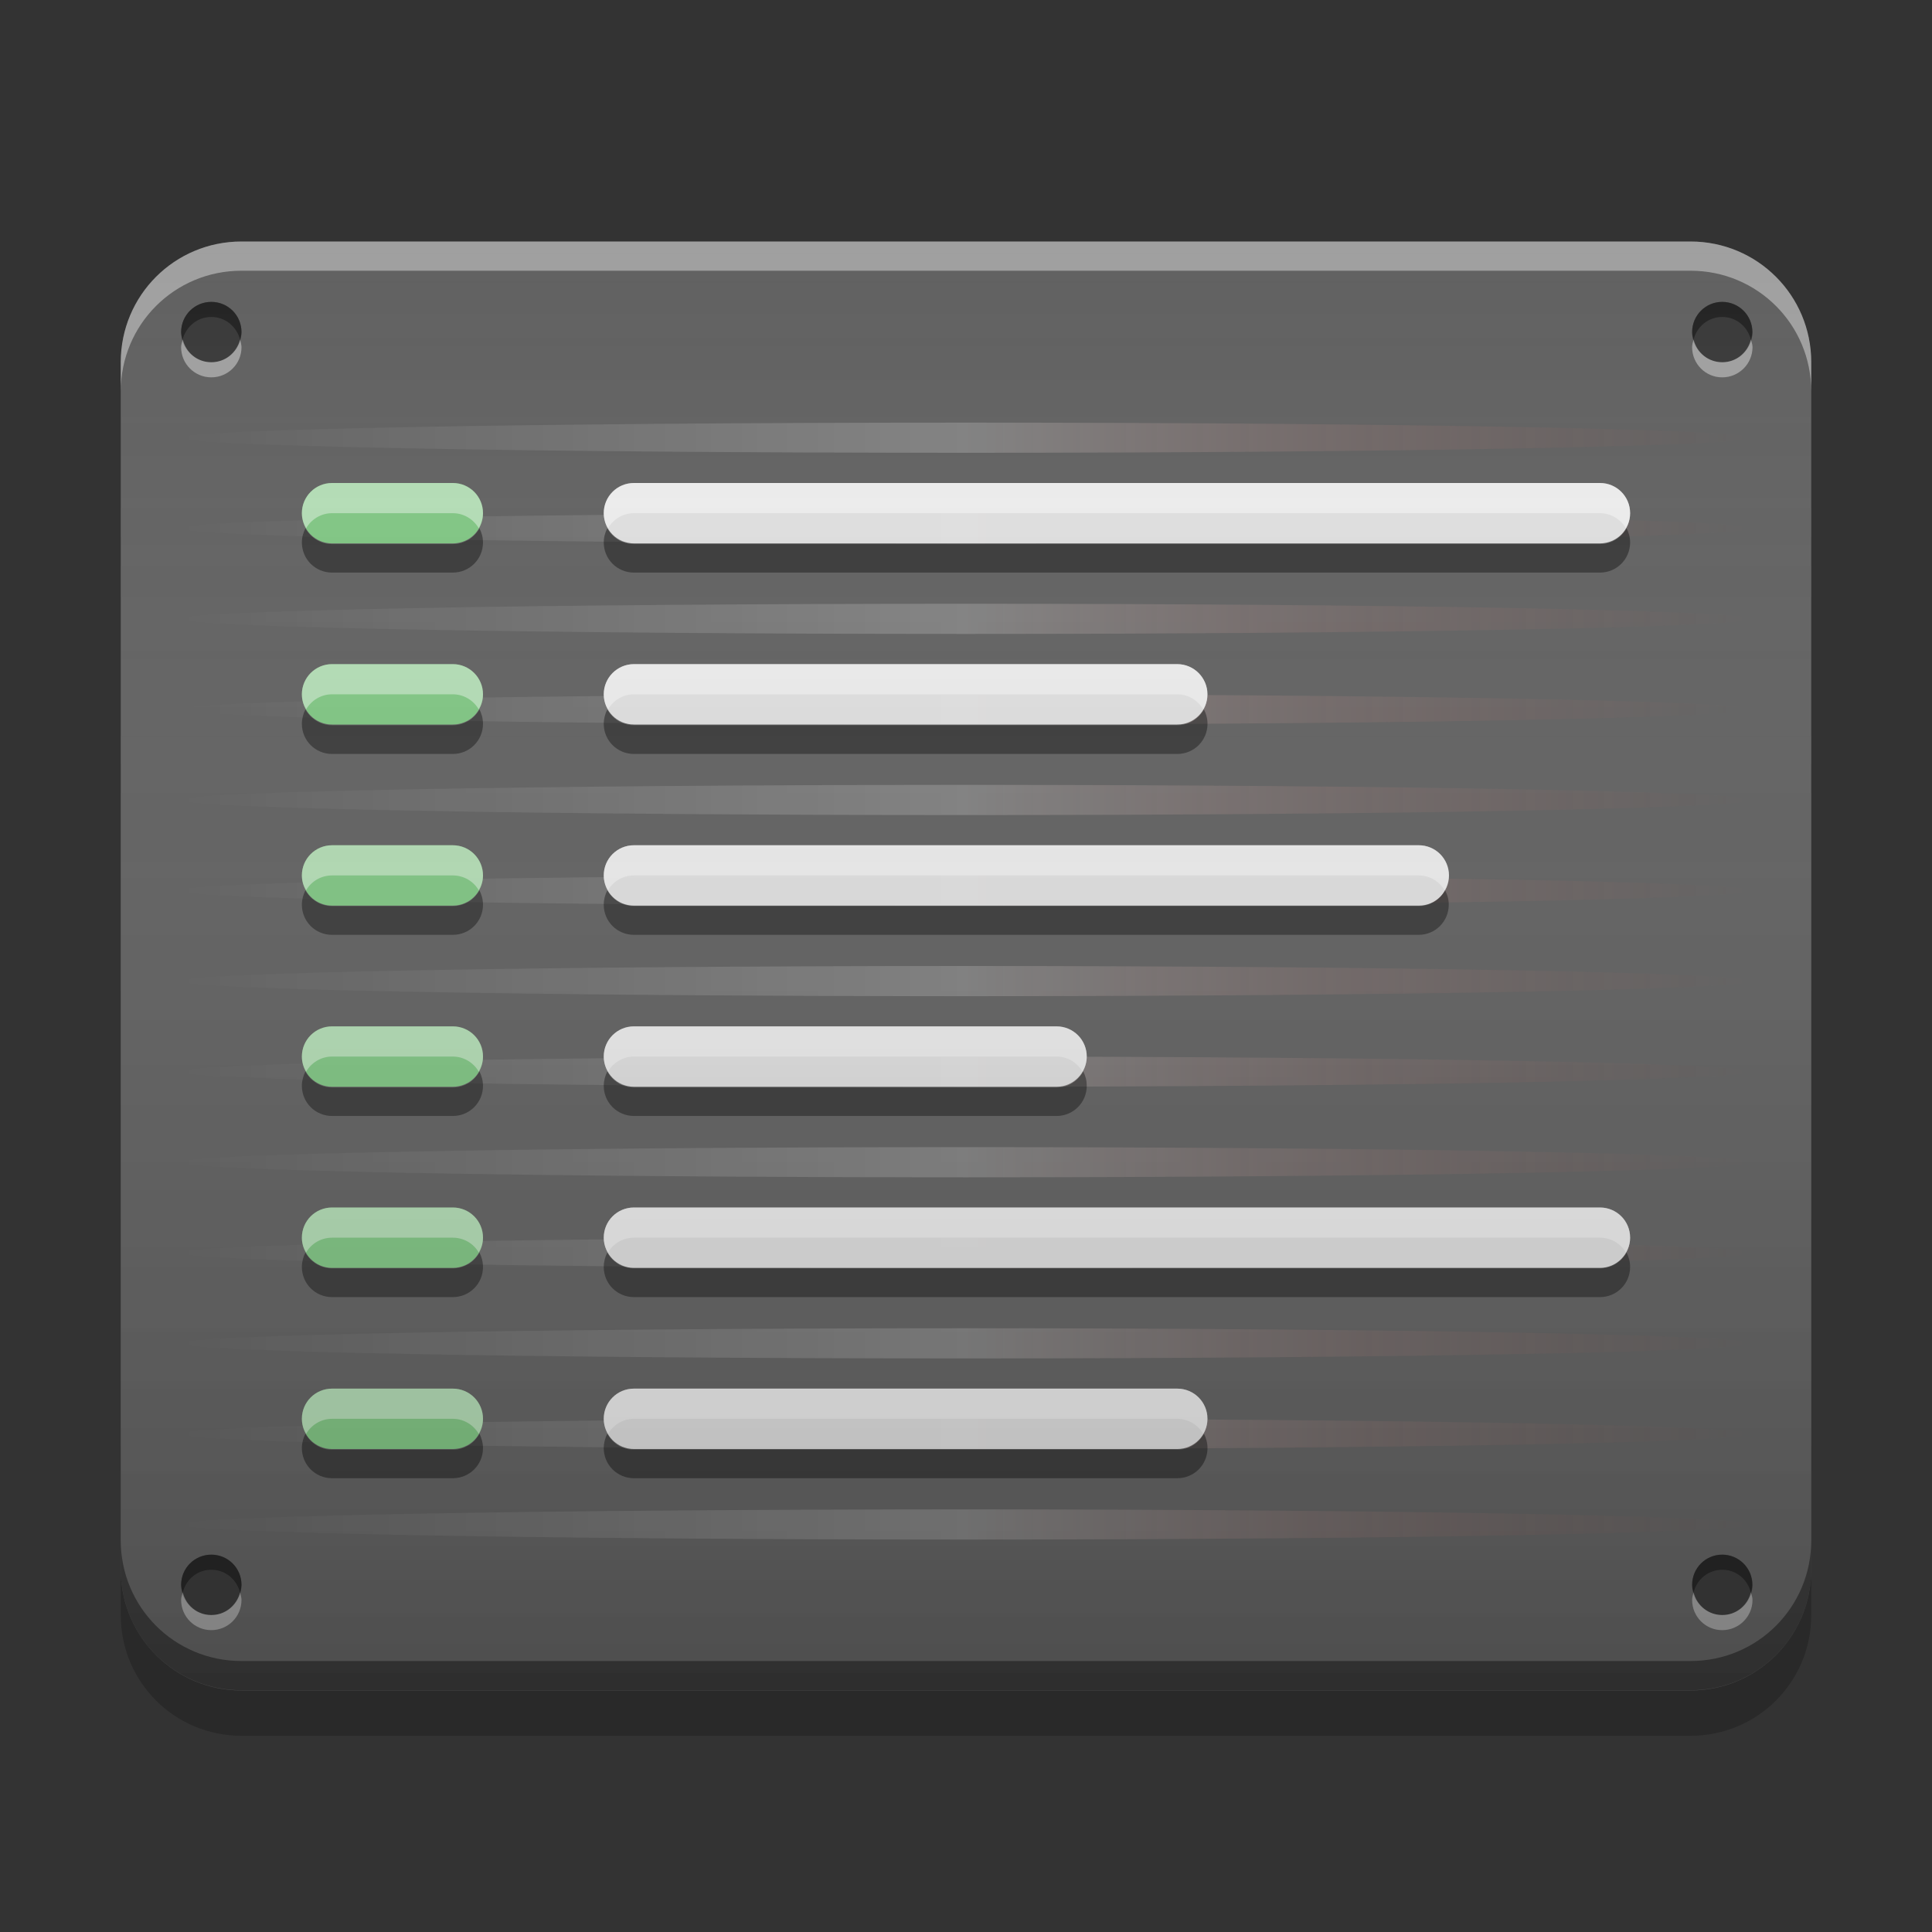 
<svg xmlns="http://www.w3.org/2000/svg" xmlns:xlink="http://www.w3.org/1999/xlink" width="32" height="32" viewBox="0 0 32 32" version="1.1">
<rect x="0" y="0" width="32" height="32" fill="#333333" stroke="none"/>
<defs>
<linearGradient id="linear0" gradientUnits="userSpaceOnUse" x1="2.646" y1="-211.031" x2="14.287" y2="-211.031" gradientTransform="matrix(2.233,0,0,0.945,-2.909,206.652)">
<stop offset="0" style="stop-color:rgb(100%,100%,100%);stop-opacity:0;"/>
<stop offset="0.499" style="stop-color:rgb(100%,100%,100%);stop-opacity:0.2;"/>
<stop offset="1" style="stop-color:rgb(95.686%,26.275%,21.176%);stop-opacity:0;"/>
</linearGradient>
<linearGradient id="linear1" gradientUnits="userSpaceOnUse" x1="8.467" y1="-200.183" x2="8.467" y2="-212.883" gradientTransform="matrix(1.89,0,0,1.89,-2,406.299)">
<stop offset="0" style="stop-color:rgb(0%,0%,0%);stop-opacity:0.2;"/>
<stop offset="1" style="stop-color:rgb(100%,100%,100%);stop-opacity:0;"/>
</linearGradient>
</defs>
<g id="surface1">
<path style=" stroke:none;fill-rule:nonzero;fill:rgb(38.039%,38.039%,38.039%);fill-opacity:1;" d="M 4 4 L 28 4 C 29.105 4 30 4.895 30 6 L 30 26 C 30 27.105 29.105 28 28 28 L 4 28 C 2.895 28 2 27.105 2 26 L 2 6 C 2 4.895 2.895 4 4 4 Z M 4 4 "/>
<path style=" stroke:none;fill-rule:nonzero;fill:url(#linear0);" d="M 16 7 C 8.797 7 3 7.113 3 7.25 C 3 7.387 8.797 7.5 16 7.5 C 23.203 7.5 29 7.387 29 7.25 C 29 7.113 23.203 7 16 7 Z M 16 8.5 C 8.797 8.5 3 8.613 3 8.75 C 3 8.887 8.797 9 16 9 C 23.203 9 29 8.887 29 8.75 C 29 8.613 23.203 8.5 16 8.5 Z M 16 10 C 8.797 10 3 10.113 3 10.25 C 3 10.387 8.797 10.5 16 10.5 C 23.203 10.5 29 10.387 29 10.25 C 29 10.113 23.203 10 16 10 Z M 16 11.5 C 8.797 11.5 3 11.613 3 11.75 C 3 11.887 8.797 12 16 12 C 23.203 12 29 11.887 29 11.75 C 29 11.613 23.203 11.5 16 11.5 Z M 16 13 C 8.797 13 3 13.113 3 13.25 C 3 13.387 8.797 13.5 16 13.5 C 23.203 13.5 29 13.387 29 13.25 C 29 13.113 23.203 13 16 13 Z M 16 14.5 C 8.797 14.5 3 14.613 3 14.75 C 3 14.887 8.797 15 16 15 C 23.203 15 29 14.887 29 14.75 C 29 14.613 23.203 14.5 16 14.5 Z M 16 16 C 8.797 16 3 16.113 3 16.25 C 3 16.387 8.797 16.5 16 16.5 C 23.203 16.5 29 16.387 29 16.25 C 29 16.113 23.203 16 16 16 Z M 16 17.5 C 8.797 17.5 3 17.613 3 17.75 C 3 17.887 8.797 18 16 18 C 23.203 18 29 17.887 29 17.75 C 29 17.613 23.203 17.5 16 17.5 Z M 16 19 C 8.797 19 3 19.113 3 19.25 C 3 19.387 8.797 19.5 16 19.5 C 23.203 19.5 29 19.387 29 19.25 C 29 19.113 23.203 19 16 19 Z M 16 20.5 C 8.797 20.5 3 20.613 3 20.75 C 3 20.887 8.797 21 16 21 C 23.203 21 29 20.887 29 20.75 C 29 20.613 23.203 20.5 16 20.5 Z M 16 22 C 8.797 22 3 22.113 3 22.25 C 3 22.387 8.797 22.5 16 22.5 C 23.203 22.5 29 22.387 29 22.25 C 29 22.113 23.203 22 16 22 Z M 16 23.5 C 8.797 23.5 3 23.613 3 23.75 C 3 23.887 8.797 24 16 24 C 23.203 24 29 23.887 29 23.75 C 29 23.613 23.203 23.5 16 23.5 Z M 16 25 C 8.797 25 3 25.113 3 25.25 C 3 25.387 8.797 25.5 16 25.5 C 23.203 25.5 29 25.387 29 25.25 C 29 25.113 23.203 25 16 25 Z M 16 25 "/>
<path style=" stroke:none;fill-rule:nonzero;fill:rgb(0%,0%,0%);fill-opacity:0.4;" d="M 3.5 5 C 3.777 5 4 5.223 4 5.5 C 4 5.777 3.777 6 3.5 6 C 3.223 6 3 5.777 3 5.5 C 3 5.223 3.223 5 3.5 5 Z M 3.5 5 "/>
<path style=" stroke:none;fill-rule:nonzero;fill:rgb(0%,0%,0%);fill-opacity:0.4;" d="M 3.5 5 C 3.223 5 3 5.223 3 5.5 C 3 5.543 3.016 5.586 3.023 5.625 C 3.082 5.41 3.266 5.25 3.5 5.25 C 3.734 5.25 3.918 5.41 3.977 5.625 C 3.984 5.586 4 5.543 4 5.5 C 4 5.223 3.777 5 3.5 5 Z M 3.5 5 "/>
<path style=" stroke:none;fill-rule:nonzero;fill:rgb(100%,100%,100%);fill-opacity:0.4;" d="M 3.5 6.25 C 3.223 6.25 3 6.027 3 5.75 C 3 5.707 3.016 5.664 3.027 5.625 C 3.082 5.84 3.266 6 3.5 6 C 3.734 6 3.918 5.84 3.977 5.625 C 3.984 5.664 4 5.707 4 5.75 C 4 6.027 3.777 6.25 3.5 6.25 Z M 3.5 6.25 "/>
<path style=" stroke:none;fill-rule:nonzero;fill:rgb(0%,0%,0%);fill-opacity:0.4;" d="M 28.527 5 C 28.801 5 29.027 5.223 29.027 5.5 C 29.027 5.777 28.801 6 28.527 6 C 28.25 6 28.027 5.777 28.027 5.5 C 28.027 5.223 28.25 5 28.527 5 Z M 28.527 5 "/>
<path style=" stroke:none;fill-rule:nonzero;fill:rgb(0%,0%,0%);fill-opacity:0.4;" d="M 28.523 5 C 28.25 5 28.027 5.223 28.027 5.5 C 28.027 5.543 28.039 5.586 28.051 5.625 C 28.105 5.41 28.293 5.25 28.527 5.25 C 28.758 5.25 28.945 5.41 29 5.625 C 29.012 5.586 29.023 5.543 29.023 5.5 C 29.023 5.223 28.801 5 28.523 5 Z M 28.523 5 "/>
<path style=" stroke:none;fill-rule:nonzero;fill:rgb(100%,100%,100%);fill-opacity:0.4;" d="M 28.523 6.25 C 28.25 6.25 28.027 6.027 28.027 5.75 C 28.027 5.707 28.039 5.664 28.051 5.625 C 28.105 5.84 28.293 6 28.527 6 C 28.758 6 28.945 5.84 29 5.625 C 29.012 5.664 29.027 5.707 29.027 5.75 C 29.027 6.027 28.801 6.25 28.527 6.25 Z M 28.523 6.25 "/>
<path style=" stroke:none;fill-rule:nonzero;fill:rgb(0%,0%,0%);fill-opacity:0.4;" d="M 3.5 25.75 C 3.777 25.75 4 25.973 4 26.25 C 4 26.527 3.777 26.75 3.5 26.75 C 3.223 26.75 3 26.527 3 26.25 C 3 25.973 3.223 25.75 3.5 25.75 Z M 3.5 25.75 "/>
<path style=" stroke:none;fill-rule:nonzero;fill:rgb(0%,0%,0%);fill-opacity:0.4;" d="M 3.5 25.75 C 3.223 25.75 3 25.973 3 26.25 C 3 26.293 3.016 26.336 3.027 26.375 C 3.082 26.16 3.266 26 3.5 26 C 3.734 26 3.918 26.16 3.977 26.375 C 3.984 26.336 4 26.293 4 26.25 C 4 25.973 3.777 25.75 3.5 25.75 Z M 3.5 25.75 "/>
<path style=" stroke:none;fill-rule:nonzero;fill:rgb(100%,100%,100%);fill-opacity:0.4;" d="M 3.5 27 C 3.223 27 3 26.777 3 26.5 C 3 26.457 3.016 26.414 3.027 26.375 C 3.082 26.59 3.266 26.75 3.5 26.75 C 3.734 26.75 3.918 26.59 3.977 26.375 C 3.984 26.414 4 26.457 4 26.5 C 4 26.777 3.777 27 3.5 27 Z M 3.5 27 "/>
<path style=" stroke:none;fill-rule:nonzero;fill:rgb(0%,0%,0%);fill-opacity:0.4;" d="M 28.527 25.75 C 28.801 25.75 29.027 25.973 29.027 26.25 C 29.027 26.527 28.801 26.75 28.527 26.75 C 28.25 26.75 28.027 26.527 28.027 26.25 C 28.027 25.973 28.25 25.75 28.527 25.75 Z M 28.527 25.75 "/>
<path style=" stroke:none;fill-rule:nonzero;fill:rgb(0%,0%,0%);fill-opacity:0.4;" d="M 28.523 25.75 C 28.25 25.75 28.027 25.973 28.027 26.25 C 28.027 26.293 28.039 26.336 28.051 26.375 C 28.105 26.16 28.293 26 28.527 26 C 28.758 26 28.945 26.16 29 26.375 C 29.012 26.336 29.023 26.293 29.023 26.25 C 29.023 25.973 28.801 25.75 28.523 25.75 Z M 28.523 25.75 "/>
<path style=" stroke:none;fill-rule:nonzero;fill:rgb(100%,100%,100%);fill-opacity:0.4;" d="M 28.523 27 C 28.25 27 28.027 26.777 28.027 26.5 C 28.027 26.457 28.039 26.414 28.051 26.375 C 28.105 26.59 28.293 26.75 28.527 26.75 C 28.758 26.75 28.945 26.59 29 26.375 C 29.012 26.414 29.027 26.457 29.027 26.5 C 29.027 26.777 28.801 27 28.527 27 Z M 28.523 27 "/>
<path style=" stroke:none;fill-rule:nonzero;fill:rgb(100%,100%,100%);fill-opacity:0.4;" d="M 4 4 C 2.891 4 2 4.891 2 6 L 2 6.484 C 2 5.375 2.891 4.484 4 4.484 L 28 4.484 C 29.109 4.484 30 5.375 30 6.484 L 30 6 C 30 4.891 29.109 4 28 4 Z M 4 4 "/>
<path style=" stroke:none;fill-rule:nonzero;fill:rgb(0.392%,0.392%,0.392%);fill-opacity:0.4;" d="M 4 27.996 C 2.891 27.996 2 27.105 2 25.996 L 2 25.512 C 2 26.621 2.891 27.512 4 27.512 L 28 27.512 C 29.109 27.512 30 26.621 30 25.512 L 30 25.996 C 30 27.105 29.109 27.996 28 27.996 Z M 4 27.996 "/>
<path style=" stroke:none;fill-rule:nonzero;fill:rgb(0%,0%,0%);fill-opacity:0.2;" d="M 2 26 L 2 26.75 C 2 27.859 2.891 28.75 4 28.75 L 28 28.75 C 29.109 28.75 30 27.859 30 26.75 L 30 26 C 30 27.109 29.109 28 28 28 L 4 28 C 2.891 28 2 27.109 2 26 Z M 2 26 "/>
<path style=" stroke:none;fill-rule:nonzero;fill:rgb(50.588%,78.039%,51.765%);fill-opacity:0.996;" d="M 5.5 8 L 7.5 8 C 7.777 8 8 8.223 8 8.5 C 8 8.777 7.777 9 7.5 9 L 5.5 9 C 5.223 9 5 8.777 5 8.5 C 5 8.223 5.223 8 5.5 8 Z M 5.5 8 "/>
<path style=" stroke:none;fill-rule:nonzero;fill:rgb(87.843%,87.843%,87.843%);fill-opacity:0.996;" d="M 10.5 8 L 26.5 8 C 26.777 8 27 8.223 27 8.5 C 27 8.777 26.777 9 26.5 9 L 10.5 9 C 10.223 9 10 8.777 10 8.5 C 10 8.223 10.223 8 10.5 8 Z M 10.5 8 "/>
<path style=" stroke:none;fill-rule:nonzero;fill:rgb(100%,100%,100%);fill-opacity:0.4;" d="M 5.5 8 C 5.223 8 5 8.223 5 8.5 C 5 8.59 5.027 8.676 5.07 8.75 C 5.156 8.602 5.316 8.5 5.5 8.5 L 7.5 8.5 C 7.684 8.5 7.844 8.602 7.93 8.75 C 7.973 8.676 8 8.59 8 8.5 C 8 8.223 7.777 8 7.5 8 Z M 10.5 8 C 10.223 8 10 8.223 10 8.5 C 10 8.59 10.027 8.676 10.07 8.75 C 10.156 8.602 10.316 8.5 10.5 8.5 L 26.5 8.5 C 26.684 8.5 26.844 8.602 26.93 8.75 C 26.973 8.676 27 8.59 27 8.5 C 27 8.223 26.777 8 26.5 8 Z M 10.5 8 "/>
<path style=" stroke:none;fill-rule:nonzero;fill:rgb(0%,0%,0%);fill-opacity:0.4;" d="M 5.059 8.75 C 5.023 8.82 5 8.898 5 8.984 C 5 9.262 5.223 9.484 5.5 9.484 L 7.5 9.484 C 7.777 9.484 8 9.262 8 8.984 C 8 8.898 7.977 8.82 7.941 8.75 C 7.855 8.906 7.691 9.012 7.5 9.012 L 5.5 9.012 C 5.309 9.012 5.145 8.906 5.059 8.75 Z M 10.059 8.75 C 10.023 8.82 10 8.898 10 8.984 C 10 9.262 10.223 9.484 10.5 9.484 L 26.5 9.484 C 26.777 9.484 27 9.262 27 8.984 C 27 8.898 26.977 8.82 26.941 8.75 C 26.855 8.906 26.691 9.012 26.5 9.012 L 10.5 9.012 C 10.309 9.012 10.145 8.906 10.059 8.75 Z M 10.059 8.75 "/>
<path style=" stroke:none;fill-rule:nonzero;fill:rgb(50.588%,78.039%,51.765%);fill-opacity:0.996;" d="M 5.5 11 L 7.5 11 C 7.777 11 8 11.227 8 11.5 C 8 11.777 7.777 12 7.5 12 L 5.5 12 C 5.223 12 5 11.777 5 11.5 C 5 11.227 5.223 11 5.5 11 Z M 5.5 11 "/>
<path style=" stroke:none;fill-rule:nonzero;fill:rgb(87.843%,87.843%,87.843%);fill-opacity:0.996;" d="M 10.5 11 L 19.5 11 C 19.777 11 20 11.227 20 11.5 C 20 11.777 19.777 12 19.5 12 L 10.5 12 C 10.223 12 10 11.777 10 11.5 C 10 11.227 10.223 11 10.5 11 Z M 10.5 11 "/>
<path style=" stroke:none;fill-rule:nonzero;fill:rgb(100%,100%,100%);fill-opacity:0.4;" d="M 5.5 11 C 5.223 11 5 11.223 5 11.5 C 5 11.594 5.027 11.676 5.07 11.75 C 5.156 11.602 5.316 11.5 5.5 11.5 L 7.5 11.5 C 7.684 11.5 7.844 11.602 7.93 11.75 C 7.973 11.676 8 11.594 8 11.5 C 8 11.223 7.777 11 7.5 11 Z M 10.5 11 C 10.223 11 10 11.223 10 11.5 C 10 11.594 10.027 11.676 10.07 11.75 C 10.156 11.602 10.316 11.5 10.5 11.5 L 19.496 11.5 C 19.684 11.5 19.844 11.602 19.93 11.75 C 19.973 11.676 19.996 11.594 19.996 11.5 C 19.996 11.223 19.773 11 19.496 11 Z M 10.5 11 "/>
<path style=" stroke:none;fill-rule:nonzero;fill:rgb(0%,0%,0%);fill-opacity:0.4;" d="M 5.059 11.75 C 5.023 11.82 5 11.902 5 11.988 C 5 12.266 5.223 12.488 5.5 12.488 L 7.5 12.488 C 7.777 12.488 8 12.266 8 11.988 C 8 11.902 7.977 11.82 7.941 11.75 C 7.855 11.906 7.691 12.012 7.5 12.012 L 5.5 12.012 C 5.309 12.012 5.145 11.906 5.059 11.75 Z M 10.059 11.75 C 10.023 11.82 10 11.902 10 11.988 C 10 12.266 10.223 12.488 10.5 12.488 L 19.5 12.488 C 19.777 12.488 20 12.266 20 11.988 C 20 11.902 19.977 11.82 19.941 11.75 C 19.855 11.906 19.691 12.012 19.5 12.012 L 10.5 12.012 C 10.309 12.012 10.145 11.906 10.059 11.75 Z M 10.059 11.75 "/>
<path style=" stroke:none;fill-rule:nonzero;fill:rgb(50.588%,78.039%,51.765%);fill-opacity:0.996;" d="M 5.5 14 L 7.5 14 C 7.777 14 8 14.223 8 14.5 C 8 14.773 7.777 15 7.5 15 L 5.5 15 C 5.223 15 5 14.773 5 14.5 C 5 14.223 5.223 14 5.5 14 Z M 5.5 14 "/>
<path style=" stroke:none;fill-rule:nonzero;fill:rgb(87.843%,87.843%,87.843%);fill-opacity:0.996;" d="M 10.5 14 L 23.5 14 C 23.777 14 24 14.223 24 14.5 C 24 14.777 23.777 15 23.5 15 L 10.5 15 C 10.223 15 10 14.777 10 14.5 C 10 14.223 10.223 14 10.5 14 Z M 10.5 14 "/>
<path style=" stroke:none;fill-rule:nonzero;fill:rgb(100%,100%,100%);fill-opacity:0.4;" d="M 5.5 14 C 5.223 14 5 14.223 5 14.5 C 5 14.59 5.027 14.676 5.07 14.746 C 5.156 14.598 5.316 14.5 5.5 14.5 L 7.5 14.5 C 7.684 14.5 7.844 14.598 7.93 14.746 C 7.973 14.676 8 14.59 8 14.5 C 8 14.223 7.777 14 7.5 14 Z M 10.5 14 C 10.223 14 10 14.223 10 14.5 C 10 14.59 10.027 14.676 10.07 14.746 C 10.156 14.598 10.316 14.5 10.5 14.5 L 23.496 14.5 C 23.68 14.5 23.84 14.598 23.926 14.746 C 23.969 14.676 23.996 14.59 23.996 14.5 C 23.996 14.223 23.773 14 23.496 14 Z M 10.5 14 "/>
<path style=" stroke:none;fill-rule:nonzero;fill:rgb(0%,0%,0%);fill-opacity:0.4;" d="M 5.059 14.746 C 5.023 14.816 5 14.898 5 14.984 C 5 15.262 5.223 15.484 5.5 15.484 L 7.5 15.484 C 7.777 15.484 8 15.262 8 14.984 C 8 14.898 7.977 14.816 7.941 14.746 C 7.855 14.902 7.691 15.008 7.5 15.008 L 5.5 15.008 C 5.309 15.008 5.145 14.902 5.059 14.746 Z M 10.059 14.746 C 10.023 14.816 10 14.898 10 14.984 C 10 15.262 10.223 15.484 10.5 15.484 L 23.496 15.484 C 23.773 15.484 23.996 15.262 23.996 14.984 C 23.996 14.898 23.973 14.816 23.934 14.746 C 23.852 14.902 23.688 15.008 23.496 15.008 L 10.5 15.008 C 10.309 15.008 10.145 14.902 10.059 14.746 Z M 10.059 14.746 "/>
<path style=" stroke:none;fill-rule:nonzero;fill:rgb(50.588%,78.039%,51.765%);fill-opacity:0.996;" d="M 5.5 17 L 7.5 17 C 7.777 17 8 17.223 8 17.5 C 8 17.777 7.777 18 7.5 18 L 5.5 18 C 5.223 18 5 17.777 5 17.5 C 5 17.223 5.223 17 5.5 17 Z M 5.5 17 "/>
<path style=" stroke:none;fill-rule:nonzero;fill:rgb(87.843%,87.843%,87.843%);fill-opacity:0.996;" d="M 10.5 17 L 17.5 17 C 17.777 17 18 17.223 18 17.5 C 18 17.773 17.777 18 17.5 18 L 10.5 18 C 10.223 18 10 17.773 10 17.5 C 10 17.223 10.223 17 10.5 17 Z M 10.5 17 "/>
<path style=" stroke:none;fill-rule:nonzero;fill:rgb(100%,100%,100%);fill-opacity:0.4;" d="M 5.5 17 C 5.223 17 5 17.223 5 17.5 C 5 17.59 5.027 17.676 5.07 17.75 C 5.156 17.602 5.316 17.5 5.5 17.5 L 7.5 17.5 C 7.684 17.5 7.844 17.602 7.93 17.75 C 7.973 17.676 8 17.59 8 17.5 C 8 17.223 7.777 17 7.5 17 Z M 10.5 17 C 10.223 17 10 17.223 10 17.5 C 10 17.59 10.027 17.676 10.07 17.75 C 10.156 17.602 10.316 17.5 10.5 17.5 L 17.5 17.5 C 17.684 17.5 17.844 17.602 17.93 17.75 C 17.973 17.676 18 17.59 18 17.5 C 18 17.223 17.773 17 17.5 17 Z M 10.5 17 "/>
<path style=" stroke:none;fill-rule:nonzero;fill:rgb(0%,0%,0%);fill-opacity:0.4;" d="M 5.059 17.746 C 5.023 17.82 5 17.898 5 17.984 C 5 18.262 5.223 18.484 5.5 18.484 L 7.5 18.484 C 7.777 18.484 8 18.262 8 17.984 C 8 17.898 7.977 17.82 7.941 17.746 C 7.855 17.906 7.691 18.012 7.5 18.012 L 5.5 18.012 C 5.309 18.012 5.145 17.906 5.059 17.746 Z M 10.059 17.746 C 10.023 17.82 10 17.898 10 17.984 C 10 18.262 10.223 18.484 10.5 18.484 L 17.5 18.484 C 17.777 18.484 18 18.262 18 17.984 C 18 17.898 17.98 17.82 17.941 17.746 C 17.855 17.906 17.691 18.012 17.5 18.012 L 10.5 18.012 C 10.309 18.012 10.145 17.906 10.059 17.746 Z M 10.059 17.746 "/>
<path style=" stroke:none;fill-rule:nonzero;fill:rgb(50.588%,78.039%,51.765%);fill-opacity:0.996;" d="M 5.5 20 L 7.5 20 C 7.777 20 8 20.223 8 20.5 C 8 20.773 7.777 21 7.5 21 L 5.5 21 C 5.223 21 5 20.773 5 20.5 C 5 20.223 5.223 20 5.5 20 Z M 5.5 20 "/>
<path style=" stroke:none;fill-rule:nonzero;fill:rgb(87.843%,87.843%,87.843%);fill-opacity:0.996;" d="M 10.5 20 L 26.5 20 C 26.777 20 27 20.223 27 20.5 C 27 20.773 26.777 21 26.5 21 L 10.5 21 C 10.223 21 10 20.773 10 20.5 C 10 20.223 10.223 20 10.5 20 Z M 10.5 20 "/>
<path style=" stroke:none;fill-rule:nonzero;fill:rgb(100%,100%,100%);fill-opacity:0.4;" d="M 5.5 20 C 5.223 20 5 20.223 5 20.5 C 5 20.59 5.027 20.676 5.07 20.746 C 5.156 20.598 5.316 20.5 5.5 20.5 L 7.5 20.5 C 7.684 20.5 7.844 20.598 7.93 20.746 C 7.973 20.676 8 20.59 8 20.5 C 8 20.223 7.777 20 7.5 20 Z M 10.5 20 C 10.223 20 10 20.223 10 20.5 C 10 20.59 10.027 20.676 10.07 20.746 C 10.156 20.598 10.316 20.5 10.5 20.5 L 26.5 20.5 C 26.684 20.5 26.844 20.598 26.93 20.746 C 26.973 20.676 27 20.59 27 20.5 C 27 20.223 26.777 20 26.5 20 Z M 10.5 20 "/>
<path style=" stroke:none;fill-rule:nonzero;fill:rgb(0%,0%,0%);fill-opacity:0.4;" d="M 5.059 20.746 C 5.023 20.816 5 20.898 5 20.984 C 5 21.262 5.223 21.484 5.5 21.484 L 7.5 21.484 C 7.777 21.484 8 21.262 8 20.984 C 8 20.898 7.977 20.816 7.941 20.746 C 7.855 20.902 7.691 21.008 7.5 21.008 L 5.5 21.008 C 5.309 21.008 5.145 20.902 5.059 20.746 Z M 10.059 20.746 C 10.023 20.816 10 20.898 10 20.984 C 10 21.262 10.223 21.484 10.5 21.484 L 26.5 21.484 C 26.777 21.484 27 21.262 27 20.984 C 27 20.898 26.977 20.816 26.941 20.746 C 26.855 20.902 26.691 21.008 26.5 21.008 L 10.5 21.008 C 10.309 21.008 10.145 20.902 10.059 20.746 Z M 10.059 20.746 "/>
<path style=" stroke:none;fill-rule:nonzero;fill:rgb(50.588%,78.039%,51.765%);fill-opacity:0.996;" d="M 5.5 23 L 7.5 23 C 7.777 23 8 23.223 8 23.5 C 8 23.777 7.777 24 7.5 24 L 5.5 24 C 5.223 24 5 23.777 5 23.5 C 5 23.223 5.223 23 5.5 23 Z M 5.5 23 "/>
<path style=" stroke:none;fill-rule:nonzero;fill:rgb(87.843%,87.843%,87.843%);fill-opacity:0.996;" d="M 10.5 23 L 19.5 23 C 19.777 23 20 23.223 20 23.5 C 20 23.773 19.777 24 19.5 24 L 10.5 24 C 10.223 24 10 23.773 10 23.5 C 10 23.223 10.223 23 10.5 23 Z M 10.5 23 "/>
<path style=" stroke:none;fill-rule:nonzero;fill:rgb(100%,100%,100%);fill-opacity:0.4;" d="M 5.5 23 C 5.223 23 5 23.223 5 23.5 C 5 23.59 5.027 23.676 5.07 23.75 C 5.156 23.602 5.316 23.5 5.5 23.5 L 7.5 23.5 C 7.684 23.5 7.844 23.602 7.93 23.75 C 7.973 23.676 8 23.59 8 23.5 C 8 23.223 7.777 23 7.5 23 Z M 10.5 23 C 10.223 23 10 23.223 10 23.5 C 10 23.59 10.027 23.676 10.07 23.75 C 10.156 23.602 10.316 23.5 10.5 23.5 L 19.496 23.5 C 19.684 23.5 19.844 23.602 19.93 23.75 C 19.973 23.676 19.996 23.59 19.996 23.5 C 19.996 23.223 19.773 23 19.496 23 Z M 10.5 23 "/>
<path style=" stroke:none;fill-rule:nonzero;fill:rgb(0%,0%,0%);fill-opacity:0.4;" d="M 5.059 23.746 C 5.023 23.82 5 23.898 5 23.984 C 5 24.262 5.223 24.484 5.5 24.484 L 7.5 24.484 C 7.777 24.484 8 24.262 8 23.984 C 8 23.898 7.977 23.82 7.941 23.746 C 7.855 23.906 7.691 24.012 7.5 24.012 L 5.5 24.012 C 5.309 24.012 5.145 23.906 5.059 23.746 Z M 10.059 23.746 C 10.023 23.82 10 23.898 10 23.984 C 10 24.262 10.223 24.484 10.5 24.484 L 19.5 24.484 C 19.777 24.484 20 24.262 20 23.984 C 20 23.898 19.977 23.82 19.941 23.746 C 19.855 23.906 19.691 24.012 19.5 24.012 L 10.5 24.012 C 10.309 24.012 10.145 23.906 10.059 23.746 Z M 10.059 23.746 "/>
<path style=" stroke:none;fill-rule:nonzero;fill:url(#linear1);" d="M 4 4 L 28 4 C 29.105 4 30 4.895 30 6 L 30 26 C 30 27.105 29.105 28 28 28 L 4 28 C 2.895 28 2 27.105 2 26 L 2 6 C 2 4.895 2.895 4 4 4 Z M 4 4 "/>
</g>
</svg>
